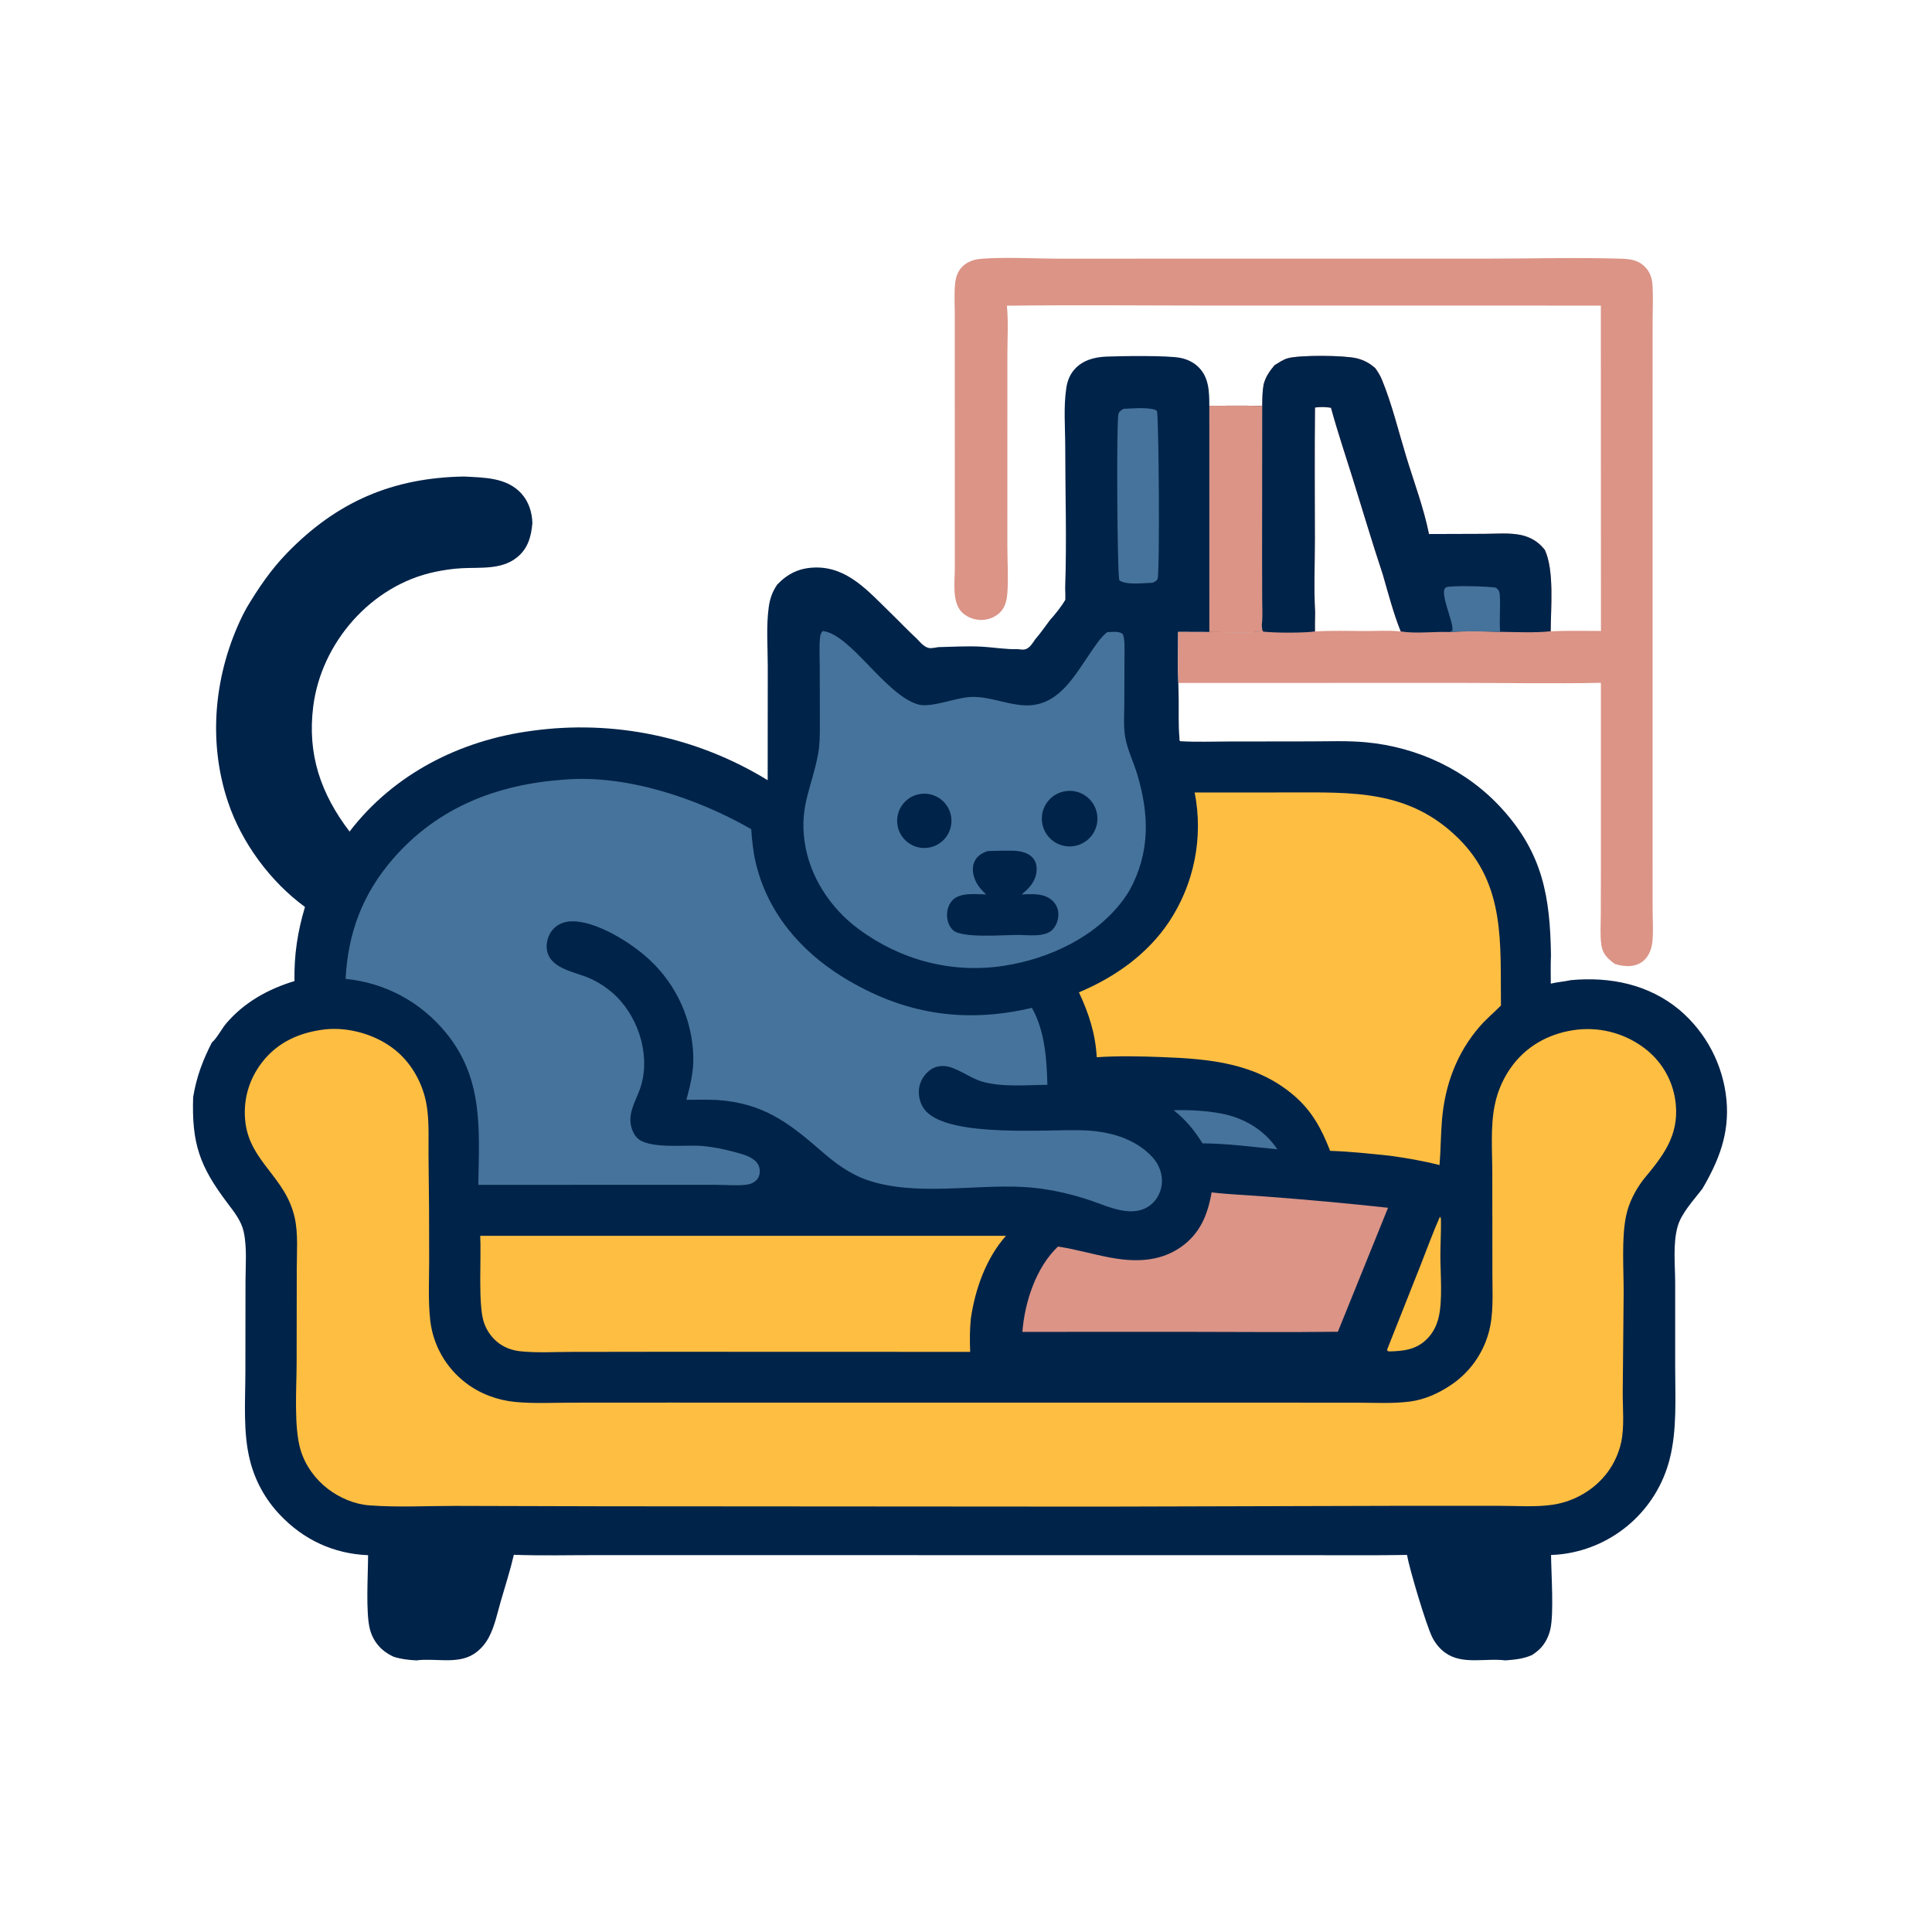 <svg version="1.1" xmlns="http://www.w3.org/2000/svg" style="display: block;" viewBox="0 0 2048 2048" width="1024" height="1024">
<path transform="translate(0,0)" fill="rgb(0,35,73)" d="M 1129.1 623.142 C 1130.87 573.606 1129.21 523.433 1129.19 473.849 C 1129.18 453.568 1127.25 431.001 1130.37 410.977 C 1131.49 403.77 1134.06 397.204 1138.91 391.665 C 1147.45 381.917 1160.04 378.535 1172.55 378.02 C 1187.66 377.398 1238.59 376.58 1251.85 379.473 C 1258.74 380.975 1265.12 383.984 1270.22 388.918 C 1281.68 400.019 1281.88 415.297 1281.92 430.12 C 1300.61 430.101 1319.34 429.817 1338.02 430.286 L 1337.87 588.865 L 1337.98 635.447 C 1338 643.9 1338.65 653.084 1337.67 661.447 C 1337.28 664.132 1337.31 667.412 1335.72 669.632 C 1318.02 671.202 1299.74 669.855 1281.96 669.987 L 1248.89 669.875 C 1248.91 687.831 1248.27 706.039 1249.09 723.962 L 1249.48 741.852 C 1249.63 755.112 1249.04 768.897 1250.27 782.075 C 1250.29 783.642 1249.98 784.384 1250.93 785.677 L 1252.2 785.758 C 1268.54 786.697 1285.22 786.044 1301.6 786.023 L 1388.61 785.903 C 1408.14 785.886 1428.11 785.031 1447.55 786.809 C 1502.9 791.874 1555.2 816.356 1592.58 857.78 C 1635.54 905.377 1643.17 950.986 1644.1 1012.42 C 1643.65 1022.51 1643.83 1032.61 1643.91 1042.7 C 1650.97 1040.94 1658.13 1040.59 1665.13 1038.99 C 1706.61 1035.14 1747.58 1043.36 1780.15 1070.41 C 1808.77 1094.6 1826.74 1129.07 1830.18 1166.39 C 1833.31 1201.85 1822.13 1230.16 1804.59 1260.15 C 1795.77 1271.76 1782.51 1285.68 1778.43 1299.9 C 1773.21 1318.11 1775.7 1340.39 1775.75 1359.25 L 1775.76 1449.46 C 1775.74 1481.62 1777.92 1515.56 1769.86 1546.96 C 1756.19 1600.42 1711.35 1640.19 1656.64 1647.36 C 1652.49 1647.92 1648.36 1648.19 1644.17 1648.34 C 1644.39 1668.58 1647.31 1710.24 1643.41 1727.17 C 1641.65 1734.82 1637.81 1742.58 1632.12 1748.07 C 1629.69 1750.41 1626.88 1752.49 1624.08 1754.38 C 1614.59 1758.54 1605.87 1759.29 1595.64 1760.08 C 1575.1 1757.36 1550.56 1765.05 1532.31 1752.2 C 1526.38 1748.03 1521.73 1742.31 1518.42 1735.9 C 1511.91 1723.26 1493.84 1662.33 1491.48 1648.28 C 1458.28 1648.9 1424.99 1648.52 1391.77 1648.57 L 633.289 1648.5 C 603.836 1648.45 574.124 1649.23 544.704 1648.14 C 540.854 1664.6 535.681 1680.79 530.956 1697.02 C 527.304 1709.57 524.399 1723.96 518.257 1735.52 C 514.428 1742.73 508.909 1749.13 501.964 1753.5 C 484.441 1764.51 460.594 1757.43 441.356 1760.08 C 433.082 1759.66 425.148 1758.75 417.236 1756.22 C 412.324 1753.85 407.746 1751.11 403.825 1747.28 C 398.136 1741.74 394.087 1734.75 392.126 1727.05 C 387.491 1709.45 390.201 1668.91 390.174 1648.58 C 353.801 1647.08 321.852 1632.34 296.769 1605.79 C 281.464 1589.77 270.557 1570.07 265.104 1548.59 C 257.442 1518.73 260.076 1485.11 260.115 1454.43 L 260.237 1359.01 C 260.255 1341.7 262.017 1322.41 258.287 1305.51 C 255.794 1294.22 247.987 1284.4 241.167 1275.39 C 211.587 1236.29 203.153 1212.2 204.738 1163.01 C 208.343 1141.42 214.724 1124.47 224.6 1105.07 C 229.156 1101.6 235.377 1090.11 239.586 1085.12 C 258.551 1062.66 284.361 1048.33 312.157 1039.98 C 311.684 1012.35 315.38 987.855 323.284 961.418 C 286.479 934.437 256.189 893.353 241.702 850.203 C 219.808 784.988 227.236 713.014 257.461 651.791 L 261.45 644.282 C 273.891 623.421 287.243 603.808 304.228 586.294 C 357.115 531.761 416.235 506.384 491.977 505.134 C 513.197 506.324 536.842 506.007 552.495 522.934 C 560.367 531.446 564.133 543.171 564.344 554.633 C 563.073 568.79 559.719 581.416 548.126 590.79 C 531.58 604.169 509.395 601.275 489.519 602.329 C 479.92 602.838 470.259 604.282 460.859 606.269 C 393.423 620.523 340.436 681.308 332.005 749.104 C 325.688 799.895 340.045 841.354 370.544 881.495 C 417.541 820.248 487.789 784.775 563.529 774.729 C 650.486 762.598 738.955 781.097 813.766 827.055 L 813.859 706.48 C 813.864 686.142 812.094 663.78 814.88 643.685 C 816.13 634.671 818.69 627.172 823.928 619.627 C 835.198 607.887 847.58 601.984 863.991 601.589 C 898.59 600.755 920.85 627.276 943.796 649.452 C 953.29 658.627 962.401 668.352 972.096 677.293 C 975.922 681.275 980.75 687.35 986.874 687.071 C 989.428 686.955 992.016 686.427 994.533 685.989 C 1009.66 685.663 1024.66 684.695 1039.8 685.456 C 1052.66 686.103 1066.29 688.545 1079.06 688.123 C 1081.49 688.429 1084.26 688.939 1086.67 688.323 C 1091.7 687.04 1094.68 681.528 1097.48 677.572 C 1102.98 671.298 1107.82 664.159 1112.85 657.489 C 1118.73 650.93 1124.77 643.426 1129.29 635.876 C 1129.38 631.619 1129.26 627.395 1129.1 623.142 z"/>
<path transform="translate(0,0)" fill="rgb(219,148,134)" d="M 1281.92 430.12 C 1300.61 430.101 1319.34 429.817 1338.02 430.286 L 1337.87 588.865 L 1337.98 635.447 C 1338 643.9 1338.65 653.084 1337.67 661.447 C 1337.28 664.132 1337.31 667.412 1335.72 669.632 C 1318.02 671.202 1299.74 669.855 1281.96 669.987 L 1281.92 430.12 z"/>
<path transform="translate(0,0)" fill="rgb(254,190,66)" d="M 343.088 1091.37 C 343.543 1091.31 343.996 1091.23 344.454 1091.18 C 370.112 1088.46 398.878 1096.85 418.931 1113.07 C 434.311 1125.52 445.185 1143.36 450.271 1162.42 C 455.648 1182.57 453.989 1204.24 454.242 1224.91 C 454.76 1261.57 454.991 1298.24 454.936 1334.91 C 454.975 1356.42 453.685 1379.01 456.148 1400.38 C 459.334 1426.41 472.912 1450.04 493.795 1465.91 C 508.715 1477.46 527.443 1484.33 546.177 1486.12 C 565.773 1487.99 586.2 1486.9 605.887 1486.88 L 709.526 1486.82 L 1058.69 1486.87 L 1354.14 1486.86 L 1439.41 1486.91 C 1457.51 1486.95 1476.48 1488.03 1494.43 1485.72 C 1509.8 1483.73 1524.48 1477.25 1537.29 1468.68 C 1557.01 1455.75 1571.41 1436.15 1577.84 1413.46 C 1583.48 1393.92 1582.02 1372.39 1582 1352.24 L 1581.9 1243.46 C 1581.89 1220.05 1579.78 1194.5 1584.47 1171.55 C 1587.61 1155.69 1594.42 1140.78 1604.34 1128.01 C 1621.15 1106.48 1645.48 1094.43 1672.38 1091.42 C 1698.43 1088.66 1724.52 1096.25 1745.04 1112.54 C 1762.96 1126.82 1774.29 1147.78 1776.41 1170.6 C 1779.61 1204.74 1762.29 1225.99 1741.76 1250.74 C 1733.38 1261.98 1726.78 1274.67 1723.81 1288.45 C 1718.73 1312 1721.22 1345.47 1721.14 1370.42 L 1720.16 1476 C 1720.09 1493.09 1722.06 1512.34 1718.47 1529.09 C 1715.97 1540.35 1711.16 1550.98 1704.35 1560.29 C 1690.56 1579.09 1668.89 1591.68 1645.9 1595.09 C 1627.97 1597.74 1608.3 1596.25 1590.12 1596.25 L 1489.93 1596.22 L 1167.71 1597.08 L 643.245 1596.73 L 482.698 1596.31 C 452.567 1596.31 421.388 1598.03 391.406 1595.73 C 375.638 1594.52 359.993 1587.78 347.495 1578.21 C 334.174 1568.01 323.62 1553.44 318.728 1537.35 C 311.318 1512.98 314.397 1471.54 314.433 1445.03 L 314.588 1344.48 C 314.595 1327.25 316.181 1307.93 312.464 1291.07 C 302.894 1247.64 265.285 1231.89 260.156 1189.92 C 257.311 1166.63 263.662 1144.18 278.1 1125.72 C 294.494 1104.76 317.213 1094.65 343.088 1091.37 z"/>
<path transform="translate(0,0)" fill="rgb(70,115,155)" d="M 598.293 826.412 C 664.48 820.892 739.64 846.452 796.335 878.94 C 797.14 890.577 798.26 902.044 800.871 913.436 C 812.987 966.289 847.851 1007.6 893.362 1035.7 C 956.658 1074.78 1021.56 1085.44 1093.88 1068.36 C 1107.65 1093 1109.53 1122.36 1110.29 1149.97 C 1087.92 1150.08 1062.42 1152.75 1040.8 1146.45 C 1028.02 1142.73 1013.39 1130.84 1001.11 1130.07 C 994.464 1129.66 988.77 1131.53 983.848 1135.98 C 977.936 1141.31 974.312 1148.49 973.993 1156.5 C 973.686 1164.21 976.429 1172.56 981.8 1178.17 C 1008.43 1205.99 1109.44 1196.94 1147.93 1198.16 C 1174.59 1199 1202.93 1206.27 1221.59 1226.59 C 1228.41 1234.01 1232.38 1243.97 1231.65 1254.1 C 1231.04 1262.76 1227 1271.19 1220.3 1276.76 C 1201.6 1292.32 1175.47 1279.16 1155.89 1272.51 C 1133.54 1264.93 1108.52 1259.53 1084.98 1258.25 C 1031.88 1255.38 969.621 1268.31 919.098 1250.82 C 900.339 1244.32 884.82 1232.57 870.022 1219.65 C 834.974 1189.04 808.266 1169.45 760.25 1166.02 C 749.379 1165.54 738.489 1165.76 727.611 1165.84 C 731.718 1150.77 735.28 1136.06 734.945 1120.3 C 733.976 1081.27 717.343 1044.27 688.792 1017.64 C 670.186 999.989 631.409 975.342 604.809 976.679 C 597.561 977.043 590.701 979.891 585.916 985.455 C 581.553 990.53 579.014 998.28 579.529 1004.96 C 581.209 1026.77 608.852 1029.91 624.63 1036.81 C 633.226 1040.62 641.234 1045.64 648.414 1051.71 C 675.283 1074.42 689.421 1115.45 679.892 1149.73 C 676.174 1163.1 666.762 1176.1 668.421 1190.47 C 669.115 1196.49 672.281 1204.4 677.461 1207.95 C 692.098 1217.99 726.271 1213.26 744.489 1214.81 C 756.123 1215.8 767.581 1218.17 778.839 1221.23 C 786.014 1223.17 794.337 1225.23 800.1 1230.16 C 803.274 1232.87 805.175 1236.38 805.377 1240.58 C 805.557 1244.31 804.657 1248.27 801.888 1250.93 C 798.494 1254.2 794.851 1255.5 790.238 1255.97 C 780.103 1257 769.27 1256.05 759.068 1255.96 L 704.964 1255.93 L 507.015 1256.01 C 508.002 1197.29 512.574 1143.23 472.649 1094.68 C 445.701 1061.91 408.449 1041.88 366.328 1037.64 C 368.887 988.973 384.24 947.838 416.325 910.713 C 463.859 855.714 527.151 831.339 598.293 826.412 z"/>
<path transform="translate(0,0)" fill="rgb(254,190,66)" d="M 1266.39 840.055 L 1366.28 840.031 C 1433.68 839.974 1493.18 837.001 1545.54 888.261 C 1596.38 938.033 1590.23 1001.1 1591.07 1065.87 C 1583.7 1073.36 1575.75 1079.89 1568.79 1087.87 C 1544.36 1115.88 1531.8 1149.8 1528.61 1186.61 C 1527.21 1202.71 1527.31 1218.9 1525.96 1235.02 C 1508.46 1230.54 1491.11 1227.58 1473.24 1225.12 C 1452.23 1222.94 1431.09 1220.62 1409.97 1219.95 C 1401.26 1197.24 1390.86 1177.92 1372.2 1161.77 C 1331.69 1126.71 1282.18 1122.43 1231.01 1120.53 C 1208.48 1119.69 1185.07 1119.19 1162.58 1120.7 C 1161.31 1096.14 1154.14 1073.99 1143.71 1051.93 C 1181.89 1035.83 1216.25 1011.71 1239.46 976.85 C 1266.05 936.554 1275.72 887.42 1266.39 840.055 z"/>
<path transform="translate(0,0)" fill="rgb(70,115,155)" d="M 872.036 668.914 C 901.386 671.872 937.826 735.793 972.637 746.567 C 987.116 751.049 1013.23 738.986 1030.76 738.754 C 1049.02 738.513 1066.63 746.435 1084.83 747.628 C 1121.5 750.031 1138.66 716.824 1156.68 690.758 C 1161.53 683.751 1166.21 676.477 1172.71 670.876 C 1173.02 670.616 1173.33 670.366 1173.63 670.111 C 1178.27 669.942 1185.3 668.965 1189.34 671.465 C 1192.8 673.603 1191.99 690.424 1191.99 694.396 L 1191.81 747.555 C 1191.77 758.595 1190.82 770.84 1192.81 781.701 C 1195.32 795.365 1201.84 808.343 1205.79 821.683 C 1218.4 864.343 1219.05 903.983 1197.46 943.644 C 1195.65 946.579 1193.83 949.511 1191.82 952.309 C 1162.58 992.981 1112.27 1016.43 1063.8 1023.84 C 1008.92 1032.22 954.521 1017.74 910.003 984.74 C 880.18 962.634 858.094 929.054 852.896 892.016 C 847.499 853.567 860.827 834.296 867.219 799.262 C 869.022 789.377 869.052 779.754 869.075 769.74 L 868.96 707.23 C 868.938 696.78 868.208 685.609 869.331 675.232 C 869.619 672.569 870.44 671.024 872.036 668.914 z"/>
<path transform="translate(0,0)" fill="rgb(0,35,73)" d="M 1047.03 902.151 C 1055.53 901.883 1064.1 901.632 1072.61 901.752 C 1080.27 901.86 1089.33 903.243 1094.72 909.285 C 1098.27 913.264 1099.27 918.461 1098.78 923.647 C 1097.75 934.461 1090.98 941.691 1082.95 948.115 C 1093.97 947.811 1106.2 946.483 1115.16 954.338 C 1119.28 957.92 1121.74 963.055 1121.94 968.516 C 1122.18 974.601 1119.92 981.041 1115.69 985.464 C 1107.8 993.724 1090.05 991.129 1079.5 991.03 C 1064.93 990.937 1019.75 994.941 1010.22 985.999 C 1006.14 982.176 1004.16 976.485 1003.93 970.997 C 1003.67 964.93 1005.5 958.605 1009.79 954.176 C 1017.91 945.796 1034.55 947.947 1045.34 948.138 C 1040.9 943.95 1036.69 939.463 1034.15 933.833 C 1031.36 927.632 1029.98 920.181 1032.79 913.722 C 1035.56 907.355 1040.77 904.366 1047.03 902.151 z"/>
<path transform="translate(0,0)" fill="rgb(0,35,73)" d="M 1129.41 838.661 C 1145.46 836.205 1160.47 847.2 1162.98 863.246 C 1165.48 879.291 1154.53 894.338 1138.49 896.891 C 1122.39 899.454 1107.26 888.447 1104.75 872.333 C 1102.23 856.219 1113.28 841.127 1129.41 838.661 z"/>
<path transform="translate(0,0)" fill="rgb(0,35,73)" d="M 976.221 841.555 C 991.957 839.584 1006.32 850.713 1008.35 866.442 C 1010.37 882.171 999.289 896.574 983.566 898.651 C 967.769 900.737 953.283 889.592 951.25 873.788 C 949.217 857.984 960.41 843.535 976.221 841.555 z"/>
<path transform="translate(0,0)" fill="rgb(254,190,66)" d="M 509.069 1310 L 1066.35 1310.03 C 1045.25 1333.8 1033.6 1366.77 1029.14 1397.77 C 1027.88 1409.56 1028 1421.22 1028.42 1433.05 L 700.955 1432.95 L 604.953 1433.08 C 587.421 1433.1 568.928 1434.24 551.504 1432.4 C 542.324 1431.43 533.427 1428.07 526.43 1421.96 C 519.827 1416.24 514.997 1408.75 512.511 1400.37 C 506.818 1380.83 510.253 1333.44 509.069 1310 z"/>
<path transform="translate(0,0)" fill="rgb(219,148,134)" d="M 1284.37 1263.97 C 1303.26 1266.22 1322.51 1266.87 1341.49 1268.37 C 1384.85 1271.61 1428.15 1275.58 1471.38 1280.28 L 1418.2 1411.72 C 1364.33 1412.41 1310.38 1411.81 1256.5 1411.8 L 1083.77 1411.85 C 1086.22 1380.42 1098.08 1343.63 1121.5 1321.39 C 1139.74 1324.14 1157.33 1329.32 1175.4 1332.81 C 1201.82 1337.91 1228.61 1338.02 1251.53 1322.12 C 1272.08 1307.87 1280.19 1287.84 1284.37 1263.97 z"/>
<path transform="translate(0,0)" fill="rgb(70,115,155)" d="M 1191.06 433.364 C 1200.41 432.94 1211.19 431.996 1220.42 433.406 C 1221.99 433.645 1225.6 434.355 1226.39 435.816 C 1228.38 439.503 1229.59 605.993 1227.1 613.414 C 1226.21 616.084 1224.07 616.57 1221.78 617.752 C 1212.71 617.996 1193.7 620.504 1186.47 615.125 C 1184.21 604.671 1183.46 448.947 1185.48 439.399 C 1186.19 436.058 1188.37 434.974 1191.06 433.364 z"/>
<path transform="translate(0,0)" fill="rgb(254,190,66)" d="M 1526.39 1289.78 C 1527.64 1291.14 1527.45 1292.6 1527.47 1294.39 C 1527.63 1306.62 1526.87 1318.93 1526.87 1331.19 C 1526.87 1350.78 1529.52 1379.14 1524.73 1397.66 C 1522.65 1405.72 1518.88 1412.97 1513.05 1418.96 C 1501.48 1430.84 1487.86 1432.25 1472.25 1432.56 C 1470.69 1431.92 1471.38 1432.43 1470.29 1430.92 L 1505.7 1341.59 C 1512.53 1324.35 1518.83 1306.7 1526.39 1289.78 z"/>
<path transform="translate(0,0)" fill="rgb(70,115,155)" d="M 1244.09 1176.9 C 1260.04 1176.4 1278.23 1177.3 1293.93 1180.26 C 1318.62 1184.91 1339.88 1197.35 1354.04 1218.29 C 1327.72 1215.82 1301.16 1212.15 1274.71 1212.01 C 1266.02 1198.07 1257.04 1187.07 1244.09 1176.9 z"/>
<path transform="translate(0,0)" fill="rgb(219,148,134)" d="M 1067.35 324.061 L 1067.45 325.088 C 1068.98 342.01 1067.87 359.911 1067.87 376.924 L 1067.86 474.526 L 1067.85 578.92 C 1067.85 595.317 1069.04 612.468 1067.83 628.765 C 1067.33 635.507 1065.89 642.422 1061.42 647.713 C 1056.52 653.502 1049 656.758 1041.5 657.144 C 1033.86 657.537 1025.75 654.734 1020.15 649.483 C 1008.8 638.834 1012.16 616.805 1012.14 602.461 L 1012.09 396.127 L 1012.1 333.851 C 1012.11 322.758 1011.28 310.899 1012.54 299.904 C 1013.24 293.705 1015.4 287.399 1019.87 282.889 C 1025.38 277.332 1032.25 275.017 1039.89 274.357 C 1064.09 272.268 1097.78 274.193 1123.11 274.195 L 1298.45 274.176 L 1578.31 274.151 C 1625.17 274.15 1672.4 272.761 1719.2 274.255 C 1729.29 274.577 1737.71 276.055 1744.74 283.964 C 1749.54 289.355 1751.28 295.435 1751.72 302.501 C 1752.57 316.367 1751.84 330.585 1751.83 344.487 L 1751.81 422.468 L 1751.81 669.826 L 1751.81 891.335 L 1751.82 961.899 C 1751.83 973.251 1752.63 985.048 1751.79 996.345 C 1751.18 1004.52 1748.6 1012.88 1742.24 1018.43 C 1736.36 1023.55 1728.58 1024.74 1721.01 1023.85 C 1717.83 1023.47 1714.55 1022.71 1711.53 1021.66 L 1710.89 1021.22 C 1708.63 1019.44 1706.34 1017.65 1704.34 1015.57 C 1700.31 1011.38 1698.27 1007.12 1697.47 1001.37 C 1696.05 991.12 1696.86 980.04 1696.91 969.688 L 1697.03 917.422 L 1697.02 723.816 C 1646.85 724.839 1596.46 723.901 1546.26 723.899 L 1249.09 723.962 C 1248.27 706.039 1248.91 687.831 1248.89 669.875 L 1281.96 669.987 C 1299.74 669.855 1318.02 671.202 1335.72 669.632 C 1337.31 667.412 1337.28 664.132 1337.67 661.447 C 1338.65 653.084 1338 643.9 1337.98 635.447 L 1337.87 588.865 L 1338.02 430.286 C 1338.09 422.555 1338.15 415.071 1339.5 407.438 C 1341.73 399.209 1345.72 393.591 1351.04 387.177 C 1355.27 384.586 1360.07 381.2 1364.84 379.835 C 1377.61 376.179 1425.06 376.571 1438.16 379.832 C 1446.14 381.817 1451.7 384.939 1457.86 390.289 C 1460.71 394.258 1463.1 398.116 1464.96 402.653 C 1475.63 428.651 1482.53 457.495 1490.75 484.405 C 1498.9 511.115 1509.31 538.762 1514.78 566.102 L 1573.64 565.907 C 1586 565.867 1599.77 564.592 1611.89 567.06 C 1619.71 568.651 1627.29 572.294 1633.03 577.874 C 1634.66 579.46 1636.14 581.155 1637.57 582.92 C 1647.75 604.716 1643.9 644.614 1643.79 669.188 C 1661.51 668.408 1679.33 668.793 1697.07 668.835 L 1696.96 323.942 L 1285.21 323.917 C 1212.62 323.915 1139.93 323.139 1067.35 324.061 z M 1394.1 649.329 C 1393.93 656.002 1393.87 662.678 1393.91 669.353 C 1411.68 668.24 1429.78 668.883 1447.6 668.903 C 1459.81 668.916 1472.73 668.073 1484.84 669.351 C 1477.11 650.141 1471.6 628.919 1465.83 608.985 C 1454.69 575.383 1444.57 541.4 1434.06 507.595 C 1426.28 482.548 1417.79 457.515 1410.9 432.218 C 1405.06 431.419 1399.86 431.145 1393.96 432.003 C 1393.44 478.506 1393.78 525.04 1393.82 571.547 C 1393.84 597.254 1392.65 623.714 1394.1 649.329 z"/>
<path transform="translate(0,0)" fill="rgb(0,35,73)" d="M 1351.04 387.177 C 1355.27 384.586 1360.07 381.2 1364.84 379.835 C 1377.61 376.179 1425.06 376.571 1438.16 379.832 C 1446.14 381.817 1451.7 384.939 1457.86 390.289 C 1460.71 394.258 1463.1 398.116 1464.96 402.653 C 1475.63 428.651 1482.53 457.495 1490.75 484.405 C 1498.9 511.115 1509.31 538.762 1514.78 566.102 L 1573.64 565.907 C 1586 565.867 1599.77 564.592 1611.89 567.06 C 1619.71 568.651 1627.29 572.294 1633.03 577.874 C 1634.66 579.46 1636.14 581.155 1637.57 582.92 C 1647.75 604.716 1643.9 644.614 1643.79 669.188 C 1626.19 670.972 1607.85 669.977 1590.19 669.771 C 1572.47 669.262 1554.43 668.747 1536.74 669.976 C 1519.79 669.287 1501.55 671.948 1484.84 669.351 C 1477.11 650.141 1471.6 628.919 1465.83 608.985 C 1454.69 575.383 1444.57 541.4 1434.06 507.595 C 1426.28 482.548 1417.79 457.515 1410.9 432.218 C 1405.06 431.419 1399.86 431.145 1393.96 432.003 C 1393.44 478.506 1393.78 525.04 1393.82 571.547 C 1393.84 597.254 1392.65 623.714 1394.1 649.329 C 1393.93 656.002 1393.87 662.678 1393.91 669.353 C 1382.48 671.059 1350.67 670.969 1338.97 669.536 C 1337.43 667.202 1337.76 664.152 1337.67 661.447 C 1338.65 653.084 1338 643.9 1337.98 635.447 L 1337.87 588.865 L 1338.02 430.286 C 1338.09 422.555 1338.15 415.071 1339.5 407.438 C 1341.73 399.209 1345.72 393.591 1351.04 387.177 z"/>
<path transform="translate(0,0)" fill="rgb(70,115,155)" d="M 1536.74 669.976 L 1539.52 668.561 C 1541.68 660.393 1524.71 626.835 1532.94 622.583 C 1537.32 620.322 1580.67 621.516 1585.99 623.089 C 1588.87 625.609 1589.54 626.906 1589.83 630.748 C 1590.78 643.685 1589.16 656.868 1590.19 669.771 C 1572.47 669.262 1554.43 668.747 1536.74 669.976 z"/>
</svg>